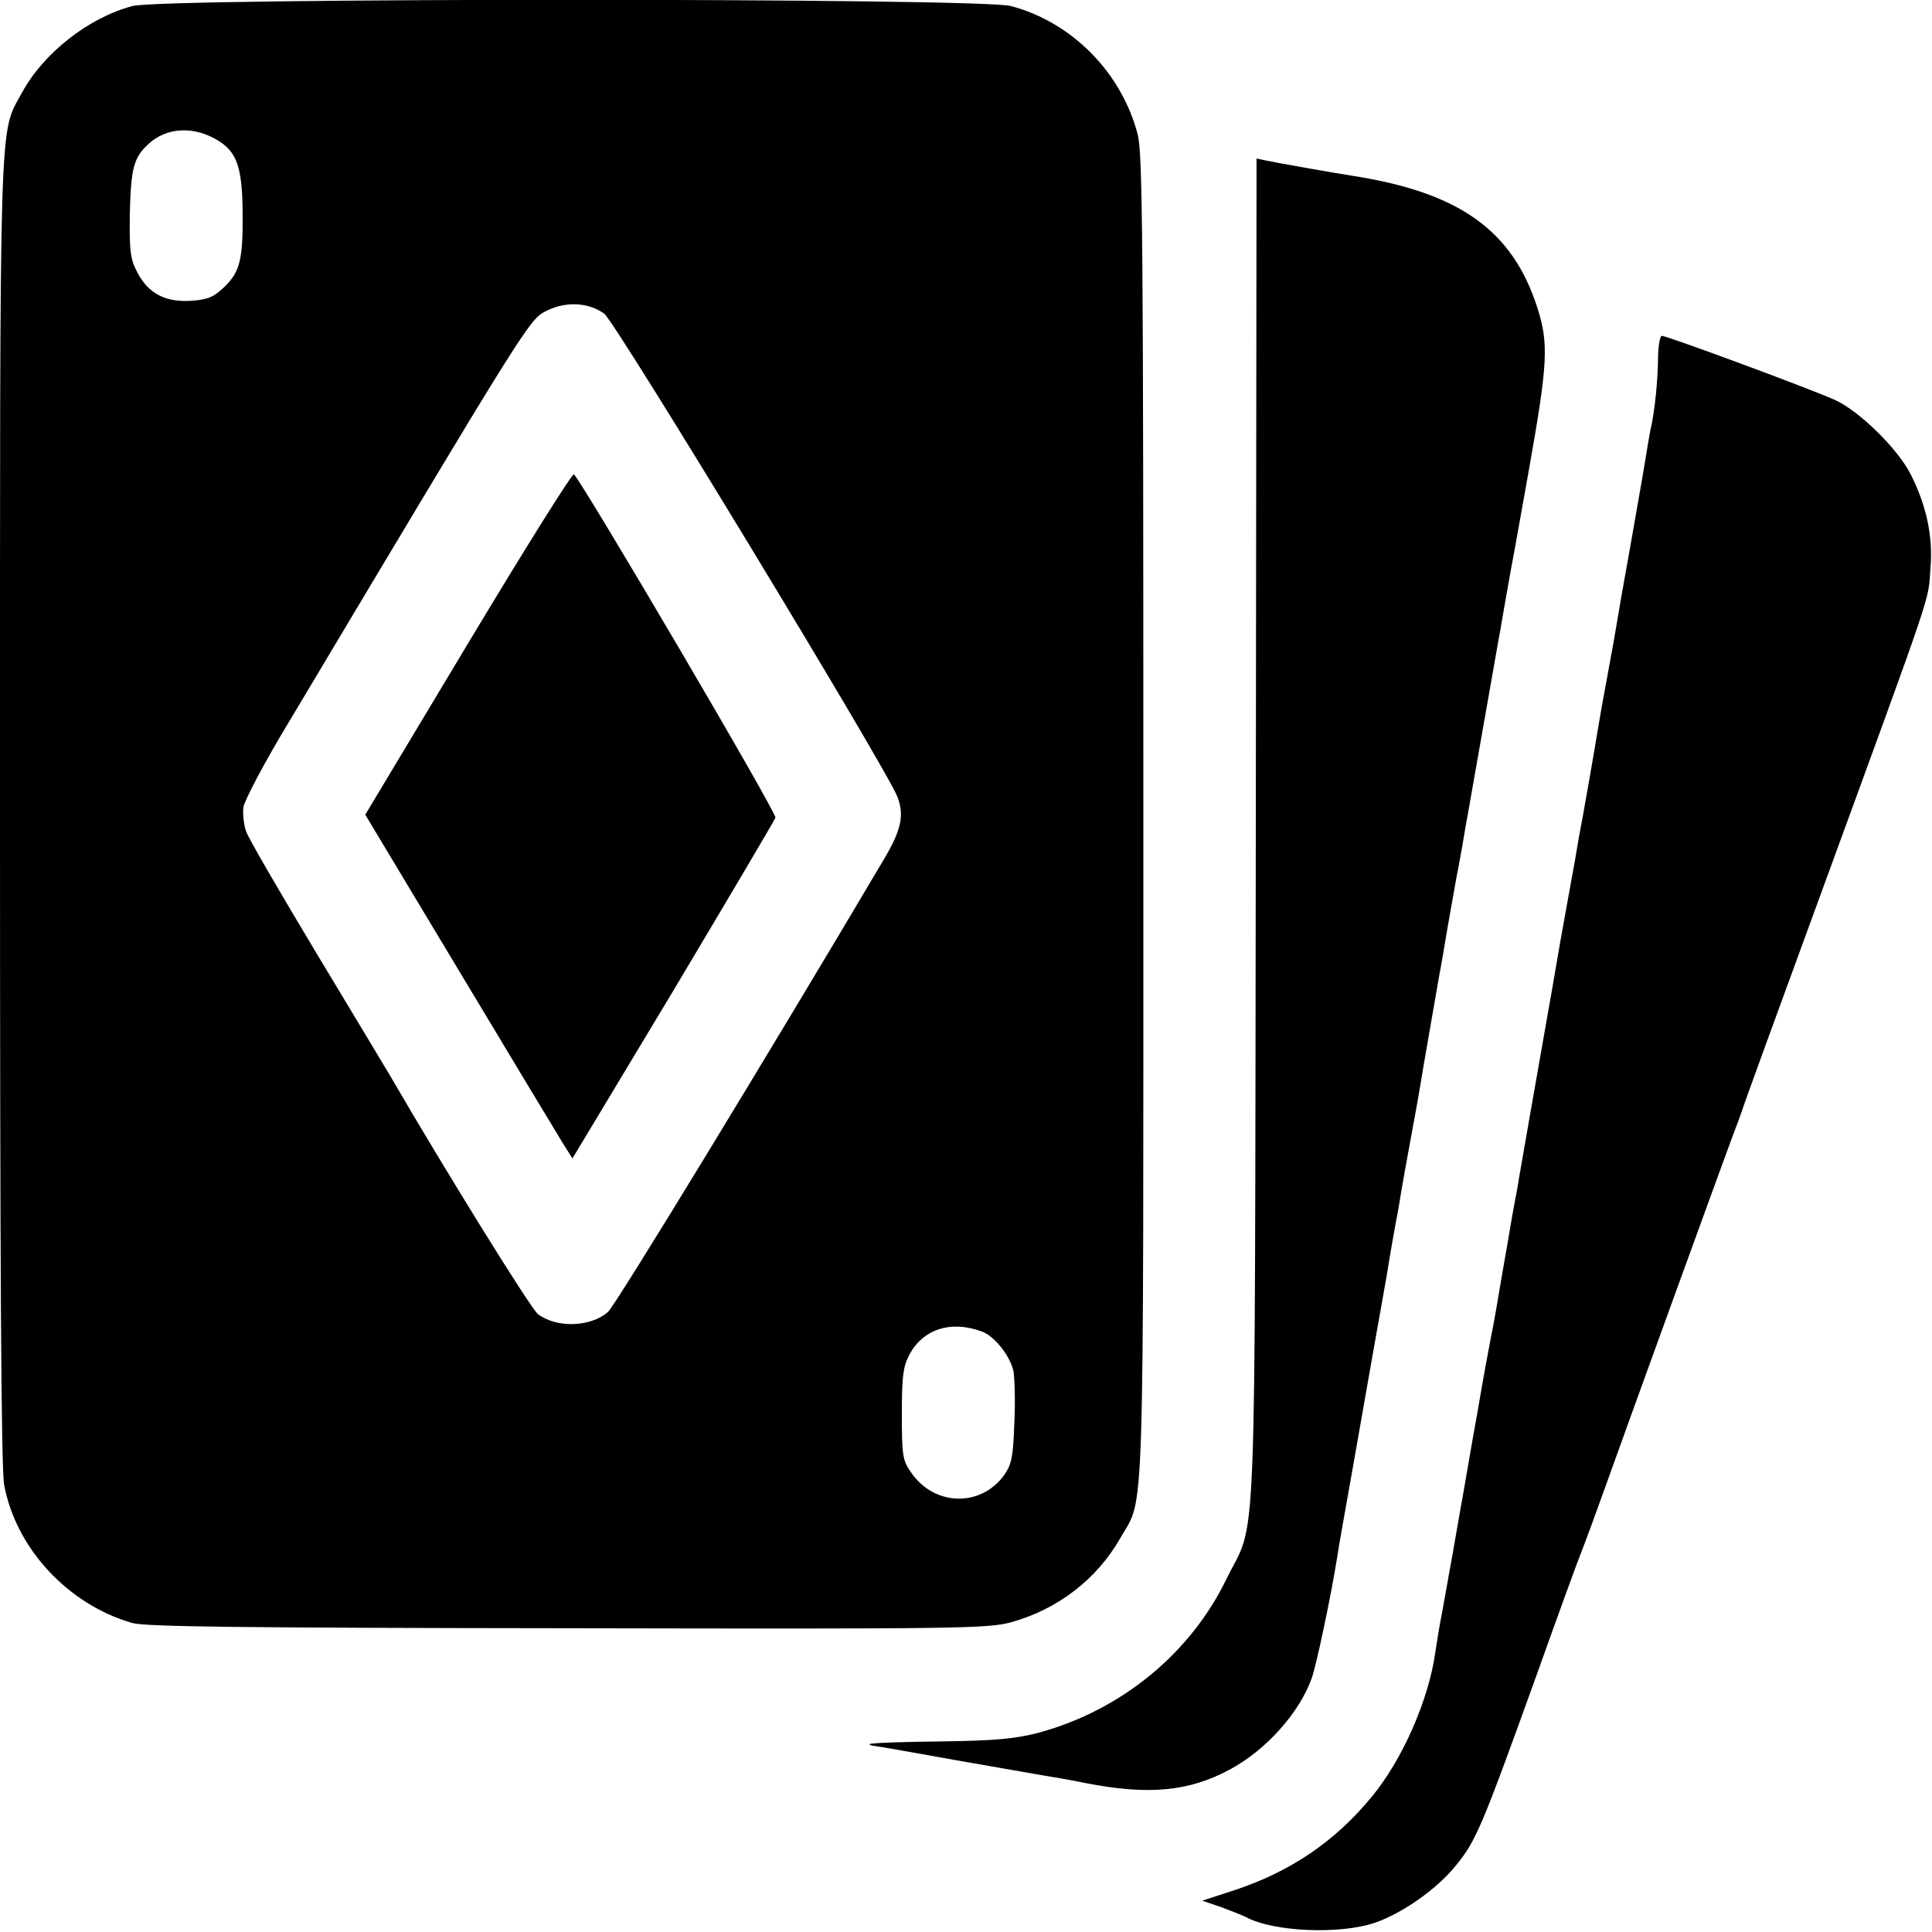 <?xml version="1.0" standalone="no"?>
<!DOCTYPE svg PUBLIC "-//W3C//DTD SVG 20010904//EN"
 "http://www.w3.org/TR/2001/REC-SVG-20010904/DTD/svg10.dtd">
<svg version="1.0" xmlns="http://www.w3.org/2000/svg"
 width="512pt" height="512pt" viewBox="0 0 512 512"
 preserveAspectRatio="xMidYMid meet">
<g transform="translate(0,512) scale(0.1,-0.1)"
fill="#000000" stroke="none">
<path d="M351 5104 c-117 -31 -236 -125 -293 -230 -61 -112 -58 -18 -58 -1905
0 -1201 3 -1743 11 -1784 31 -168 169 -317 339 -366 35 -10 282 -13 1155 -14
1034 -2 1114 -1 1175 16 123 34 227 114 289 223 65 114 61 -17 61 1910 0 1544
-2 1758 -15 1810 -43 164 -174 297 -336 340 -81 22 -2247 22 -2328 0z m231
-359 c47 -31 60 -72 61 -189 1 -124 -7 -156 -48 -196 -28 -27 -44 -34 -87 -37
-69 -5 -115 19 -144 75 -19 36 -21 56 -20 154 3 122 10 150 49 186 49 46 124
49 189 7z m1019 -456 c29 -20 746 -1202 777 -1280 19 -49 11 -88 -36 -167
-297 -502 -711 -1182 -731 -1199 -46 -40 -135 -43 -185 -6 -19 14 -251 389
-392 632 -12 20 -100 167 -196 326 -96 160 -180 304 -186 322 -6 18 -9 47 -7
64 3 18 58 123 125 233 633 1060 633 1060 678 1082 51 26 111 23 153 -7z
m1002 -2698 c34 -13 75 -66 83 -106 3 -20 5 -81 2 -138 -3 -87 -7 -107 -26
-135 -63 -88 -188 -84 -249 8 -21 30 -23 45 -23 152 0 98 3 125 19 156 36 70
111 94 194 63z"/>
<path d="M1241 3416 l-273 -455 248 -413 c136 -227 260 -432 274 -455 l27 -43
267 444 c146 245 268 451 271 459 5 11 -506 880 -534 910 -4 4 -130 -197 -280
-447z"/>
<path d="M3328 2918 c-3 -2000 4 -1815 -78 -1983 -96 -198 -280 -348 -498
-407 -62 -16 -113 -21 -260 -23 -100 -1 -185 -4 -187 -7 -2 -2 4 -4 13 -5 9
-1 107 -18 217 -38 110 -19 216 -38 235 -41 19 -3 67 -11 105 -19 167 -33 275
-23 383 35 96 51 185 150 218 242 13 36 51 217 68 323 2 17 21 122 41 235 36
205 78 444 90 510 8 51 24 142 29 166 2 12 7 39 10 60 4 22 15 86 26 144 11
58 22 121 25 140 5 33 41 237 50 290 3 14 12 66 20 115 23 129 24 138 29 161
2 12 7 37 10 55 3 19 8 45 10 59 3 14 23 131 46 260 23 129 43 246 46 260 2
14 15 86 28 160 14 74 34 189 46 255 52 292 55 343 24 440 -66 205 -207 305
-489 349 -53 8 -209 36 -232 41 l-23 5 -2 -1782z"/>
<path d="M4394 4168 c-1 -59 -8 -127 -17 -173 -3 -11 -8 -40 -12 -65 -10 -61
-10 -62 -44 -255 -17 -93 -33 -186 -36 -205 -3 -19 -14 -82 -25 -140 -11 -58
-22 -121 -25 -140 -6 -39 -43 -251 -51 -290 -2 -14 -7 -40 -10 -59 -3 -18 -8
-43 -10 -55 -2 -11 -15 -84 -29 -161 -13 -77 -31 -180 -40 -230 -17 -95 -61
-349 -70 -400 -2 -16 -7 -40 -9 -51 -2 -12 -7 -37 -10 -55 -3 -19 -8 -45 -10
-59 -8 -44 -25 -144 -31 -180 -3 -19 -10 -55 -15 -80 -5 -25 -21 -112 -35
-195 -15 -82 -30 -172 -35 -200 -5 -27 -18 -102 -29 -165 -11 -63 -25 -138
-30 -167 -6 -29 -13 -74 -17 -100 -17 -126 -87 -286 -169 -385 -97 -118 -215
-198 -363 -247 l-86 -28 50 -17 c27 -10 57 -22 67 -27 73 -39 250 -46 342 -14
74 26 164 90 213 151 53 64 69 102 212 499 61 171 115 319 120 330 10 25 42
112 68 185 29 82 341 943 349 960 3 8 7 20 9 25 1 6 95 264 209 575 307 840
284 772 291 866 7 82 -11 165 -52 246 -34 68 -135 167 -199 197 -55 26 -447
171 -461 171 -5 0 -10 -28 -10 -62z"/>
</g>
</svg>
